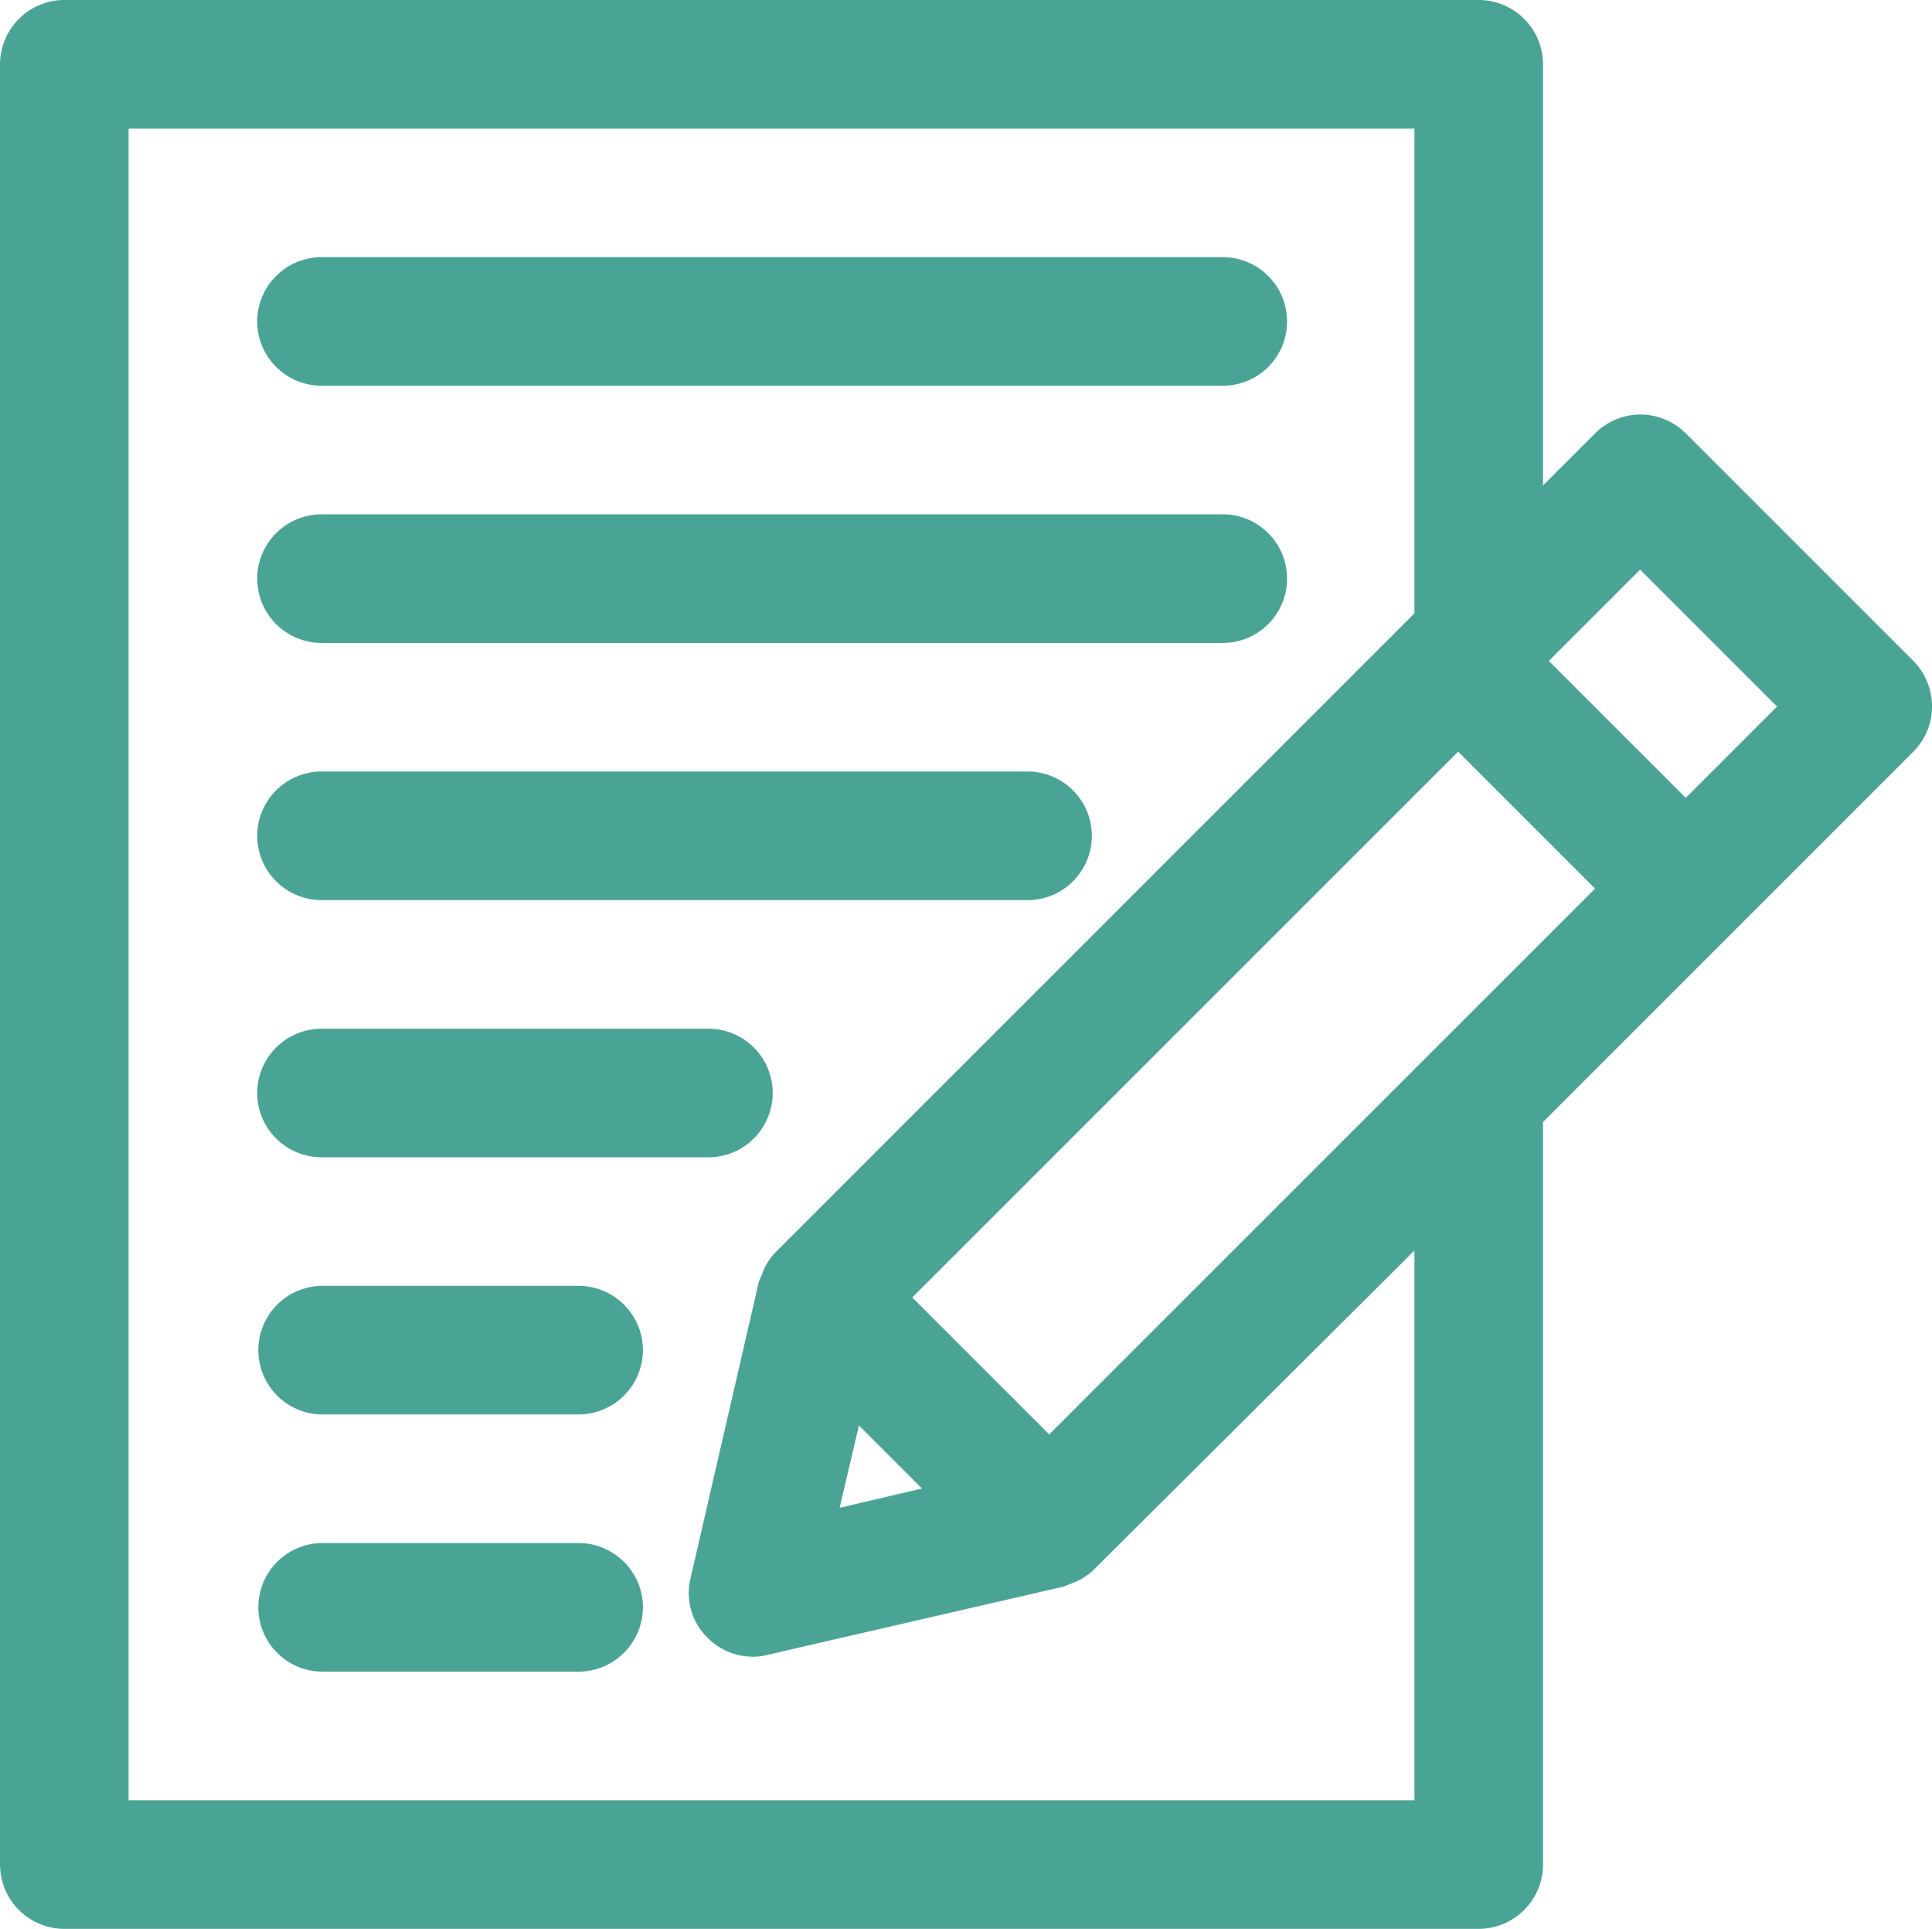 <svg xmlns="http://www.w3.org/2000/svg" width="91.518" height="91.365" viewBox="0 0 91.518 91.365">
  <path id="noun-writer-4003653" d="M178.134,48.814,167.353,38.033a3.033,3.033,0,0,0-4.294,0L160.591,40.5V20.552a3.054,3.054,0,0,0-3.046-3.046h-67A3.054,3.054,0,0,0,87.5,20.552v85.274a3.054,3.054,0,0,0,3.046,3.046h67a3.054,3.054,0,0,0,3.046-3.046V70.652L178.134,53.11a3.014,3.014,0,0,0,.883-2.162,3.072,3.072,0,0,0-.882-2.133Zm-46.962,39.2-3.9.914.914-3.9ZM154.5,76.742V102.78H93.59V23.6H154.5V46.56L124.259,76.8a.03.03,0,0,1-.031.031,2.96,2.96,0,0,0-.578.883,2.218,2.218,0,0,1-.091.243,3.148,3.148,0,0,0-.122.3l-3.228,14.009a2.958,2.958,0,0,0,.823,2.832,3.014,3.014,0,0,0,2.163.883,2.555,2.555,0,0,0,.67-.091l14.009-3.228a3.146,3.146,0,0,0,.3-.122,2.218,2.218,0,0,0,.243-.091,2.96,2.96,0,0,0,.883-.578.03.03,0,0,0,.031-.031Zm-17.3,8.71-6.487-6.487L156.571,53.11l6.487,6.487ZM167.353,55.3l-6.487-6.487,4.325-4.325,6.487,6.487Zm-49.4,38.342a3.054,3.054,0,0,1-3.046,3.046H102.727a3.046,3.046,0,0,1,0-6.091h12.182A3.054,3.054,0,0,1,117.955,93.644Zm0-12.182a3.054,3.054,0,0,1-3.046,3.046H102.727a3.046,3.046,0,0,1,0-6.091h12.182A3.054,3.054,0,0,1,117.955,81.462ZM99.682,69.28a3.054,3.054,0,0,1,3.046-3.046H121a3.046,3.046,0,1,1,0,6.091H102.727A3.054,3.054,0,0,1,99.682,69.28Zm0-12.182a3.054,3.054,0,0,1,3.046-3.046h33.5a3.046,3.046,0,0,1,0,6.091h-33.5A3.054,3.054,0,0,1,99.682,57.1Zm0-12.182a3.054,3.054,0,0,1,3.046-3.046h42.637a3.046,3.046,0,1,1,0,6.091H102.727A3.054,3.054,0,0,1,99.682,44.916Zm0-12.182a3.054,3.054,0,0,1,3.046-3.046h42.637a3.046,3.046,0,1,1,0,6.091H102.727A3.054,3.054,0,0,1,99.682,32.734Z" transform="translate(-87.499 -17.507)" fill="#49A496"/>
</svg>
